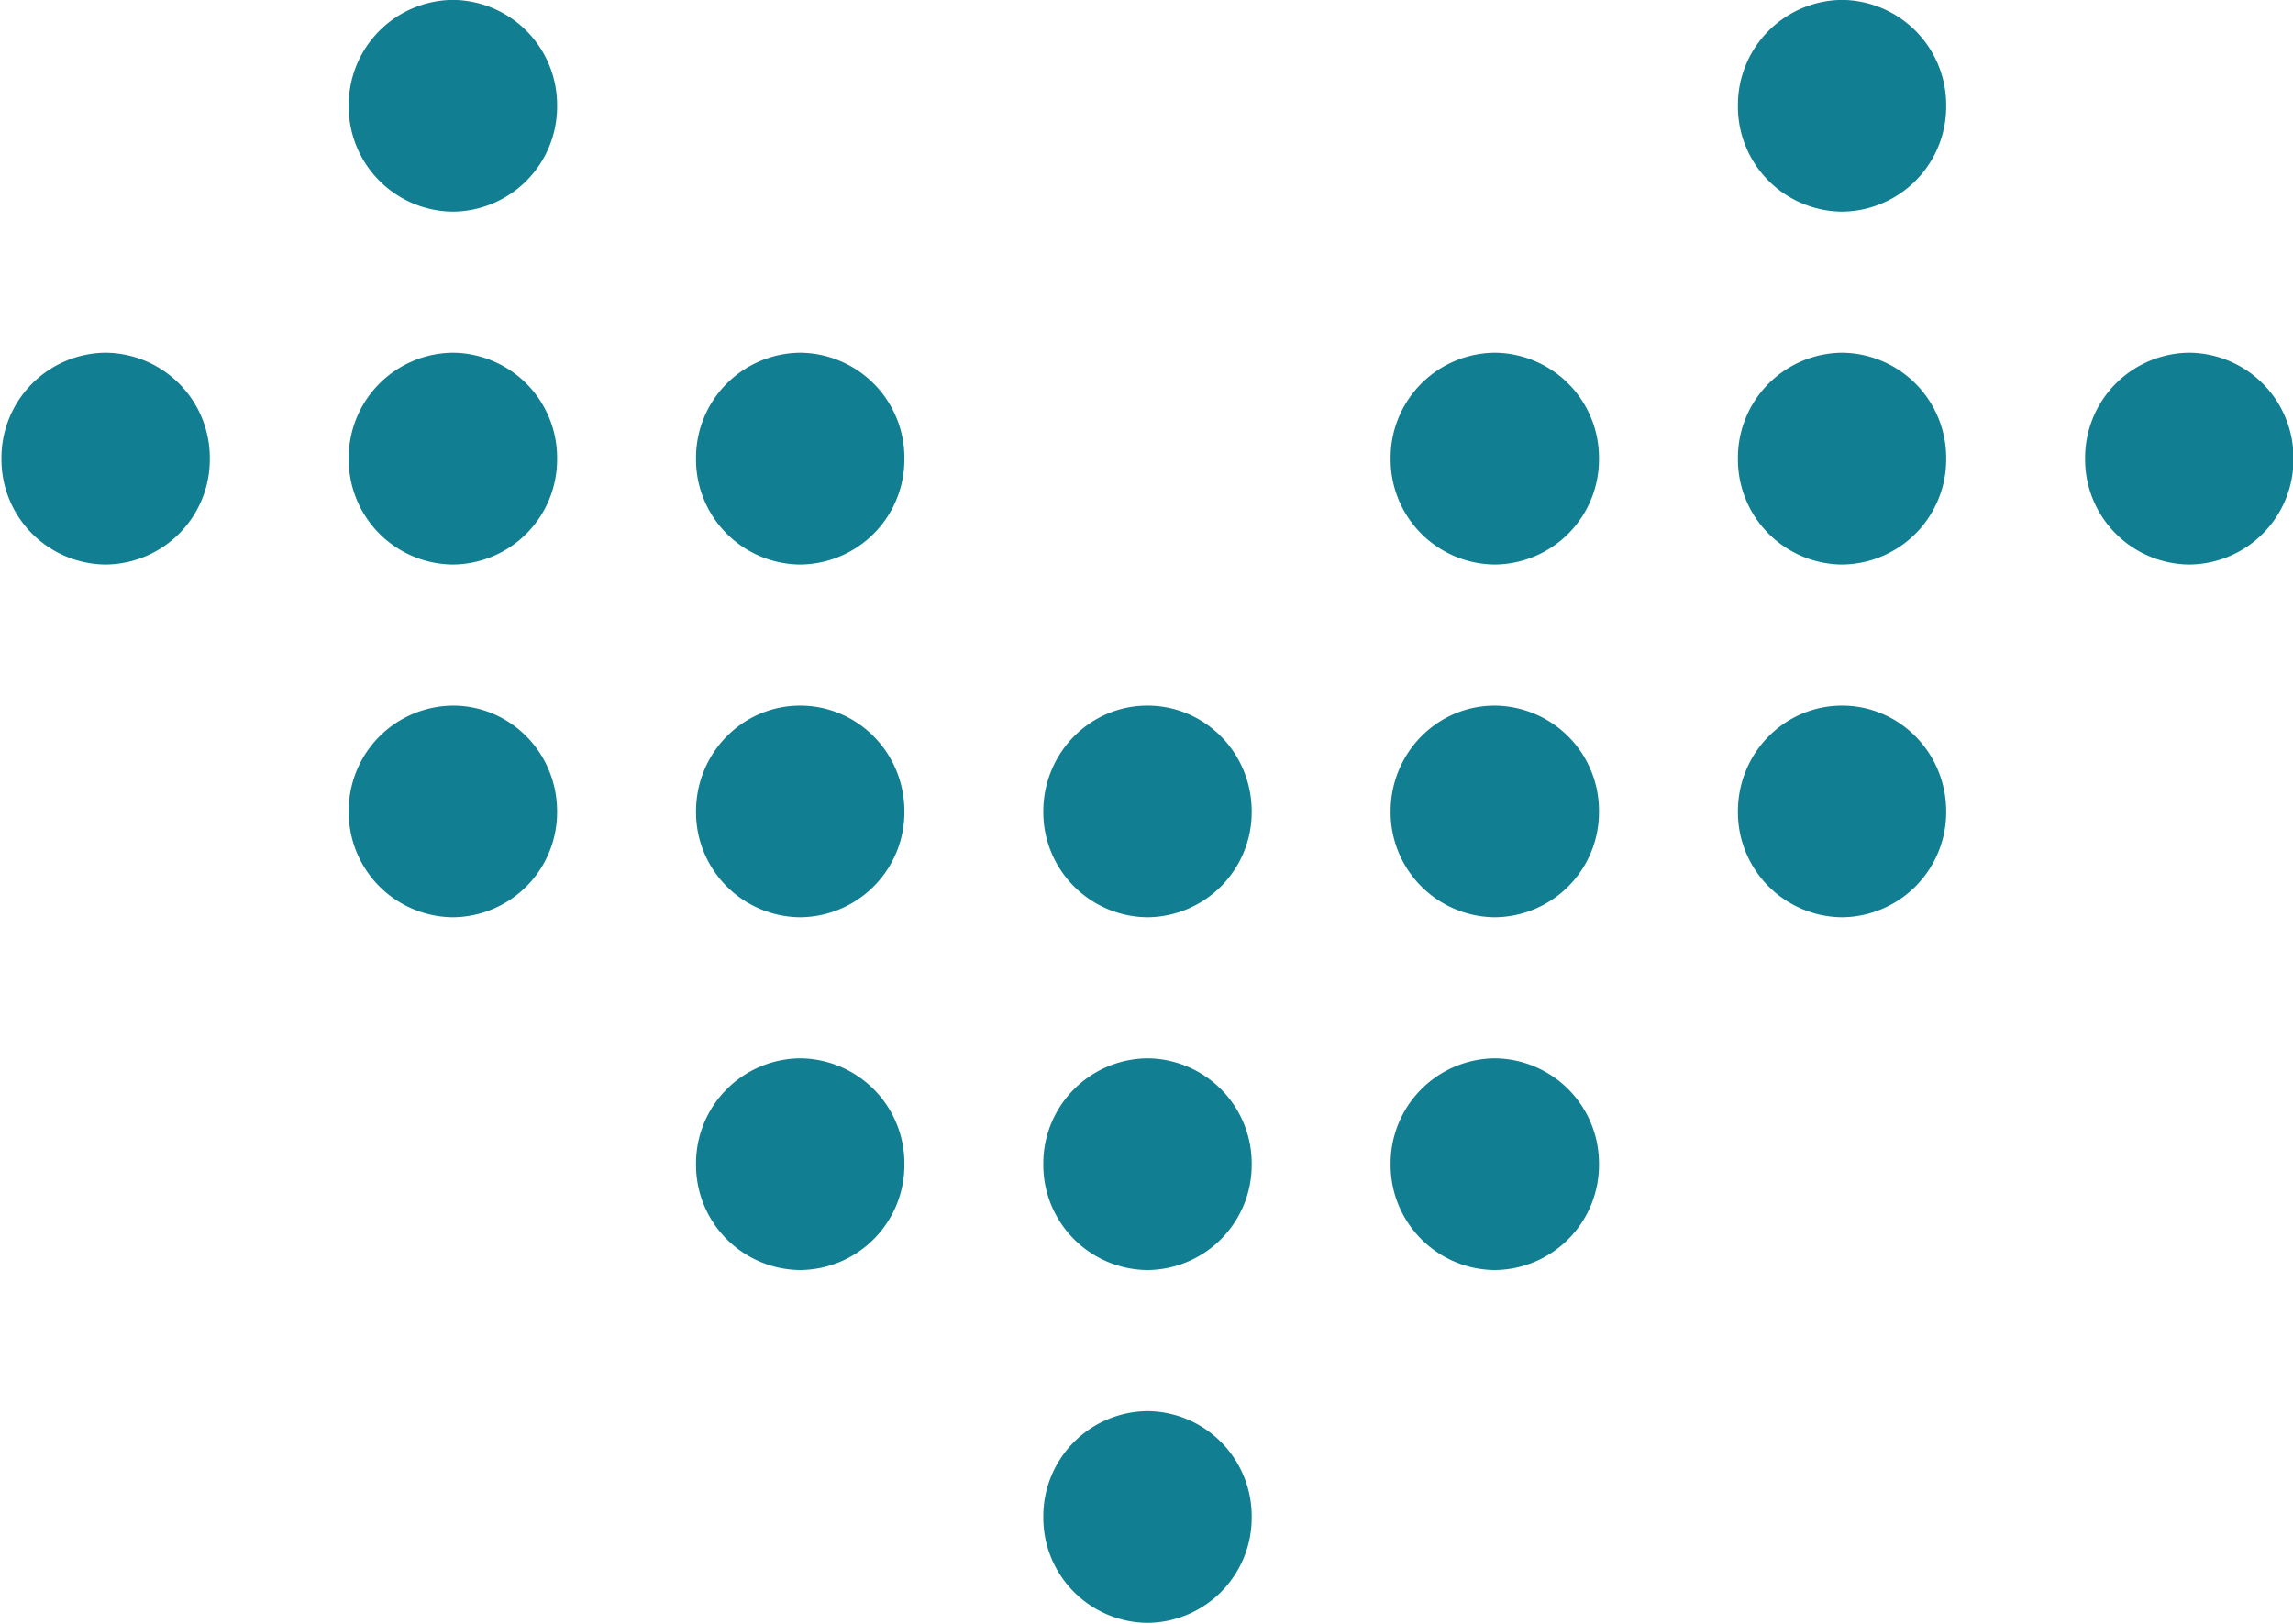 <svg xmlns="http://www.w3.org/2000/svg" width="24" height="17"><path fill-rule="evenodd" fill="#117E91" d="M22.915 5.91a1.1 1.1 0 0 1-1.091-1.109 1.1 1.1 0 0 1 1.091-1.108 1.1 1.1 0 0 1 1.09 1.108 1.1 1.1 0 0 1-1.09 1.109zM19.28 9.603a1.1 1.1 0 0 1-1.09-1.108c0-.613.488-1.108 1.09-1.108.602 0 1.09.495 1.09 1.108a1.1 1.1 0 0 1-1.09 1.108zm0-3.693a1.1 1.1 0 0 1-1.09-1.109 1.1 1.1 0 0 1 1.09-1.108 1.1 1.1 0 0 1 1.09 1.108 1.1 1.1 0 0 1-1.09 1.109zm0-3.694a1.1 1.1 0 0 1-1.09-1.109 1.1 1.1 0 0 1 1.09-1.108 1.1 1.1 0 0 1 1.09 1.108 1.1 1.1 0 0 1-1.09 1.109zm-3.635 11.08a1.1 1.1 0 0 1-1.09-1.108 1.1 1.1 0 0 1 1.09-1.108 1.1 1.1 0 0 1 1.091 1.108 1.1 1.1 0 0 1-1.091 1.108zm0-3.693a1.1 1.1 0 0 1-1.09-1.108c0-.613.488-1.108 1.09-1.108a1.1 1.1 0 0 1 1.091 1.108 1.1 1.1 0 0 1-1.091 1.108zm0-3.693a1.1 1.1 0 0 1-1.09-1.109 1.1 1.1 0 0 1 1.09-1.108 1.1 1.1 0 0 1 1.091 1.108 1.1 1.1 0 0 1-1.091 1.109zM12.01 16.99a1.1 1.1 0 0 1-1.09-1.108 1.1 1.1 0 0 1 1.09-1.109 1.1 1.1 0 0 1 1.091 1.109 1.1 1.1 0 0 1-1.091 1.108zm0-3.694a1.1 1.1 0 0 1-1.09-1.108 1.1 1.1 0 0 1 1.09-1.108 1.1 1.1 0 0 1 1.091 1.108 1.1 1.1 0 0 1-1.091 1.108zm0-3.693a1.1 1.1 0 0 1-1.09-1.108c0-.613.488-1.108 1.09-1.108.603 0 1.091.495 1.091 1.108a1.1 1.1 0 0 1-1.091 1.108zm-3.635 3.693a1.1 1.1 0 0 1-1.09-1.108 1.1 1.1 0 0 1 1.09-1.108 1.1 1.1 0 0 1 1.091 1.108 1.1 1.1 0 0 1-1.091 1.108zm0-3.693a1.1 1.1 0 0 1-1.09-1.108c0-.613.488-1.108 1.09-1.108.603 0 1.091.495 1.091 1.108a1.1 1.1 0 0 1-1.091 1.108zm0-3.693a1.1 1.1 0 0 1-1.09-1.109 1.1 1.1 0 0 1 1.09-1.108 1.1 1.1 0 0 1 1.091 1.108A1.1 1.1 0 0 1 8.375 5.91zM4.741 9.603A1.1 1.1 0 0 1 3.65 8.495a1.1 1.1 0 0 1 1.091-1.108c.602 0 1.09.495 1.09 1.108a1.1 1.1 0 0 1-1.09 1.108zm0-3.693A1.1 1.1 0 0 1 3.65 4.801a1.1 1.1 0 0 1 1.091-1.108 1.1 1.1 0 0 1 1.09 1.108 1.1 1.1 0 0 1-1.09 1.109zm0-3.694A1.1 1.1 0 0 1 3.65 1.107 1.1 1.1 0 0 1 4.741-.001a1.1 1.1 0 0 1 1.09 1.108 1.1 1.1 0 0 1-1.09 1.109zM1.106 5.91A1.1 1.1 0 0 1 .015 4.801a1.1 1.1 0 0 1 1.091-1.108 1.1 1.1 0 0 1 1.09 1.108 1.1 1.1 0 0 1-1.09 1.109z"/></svg>
